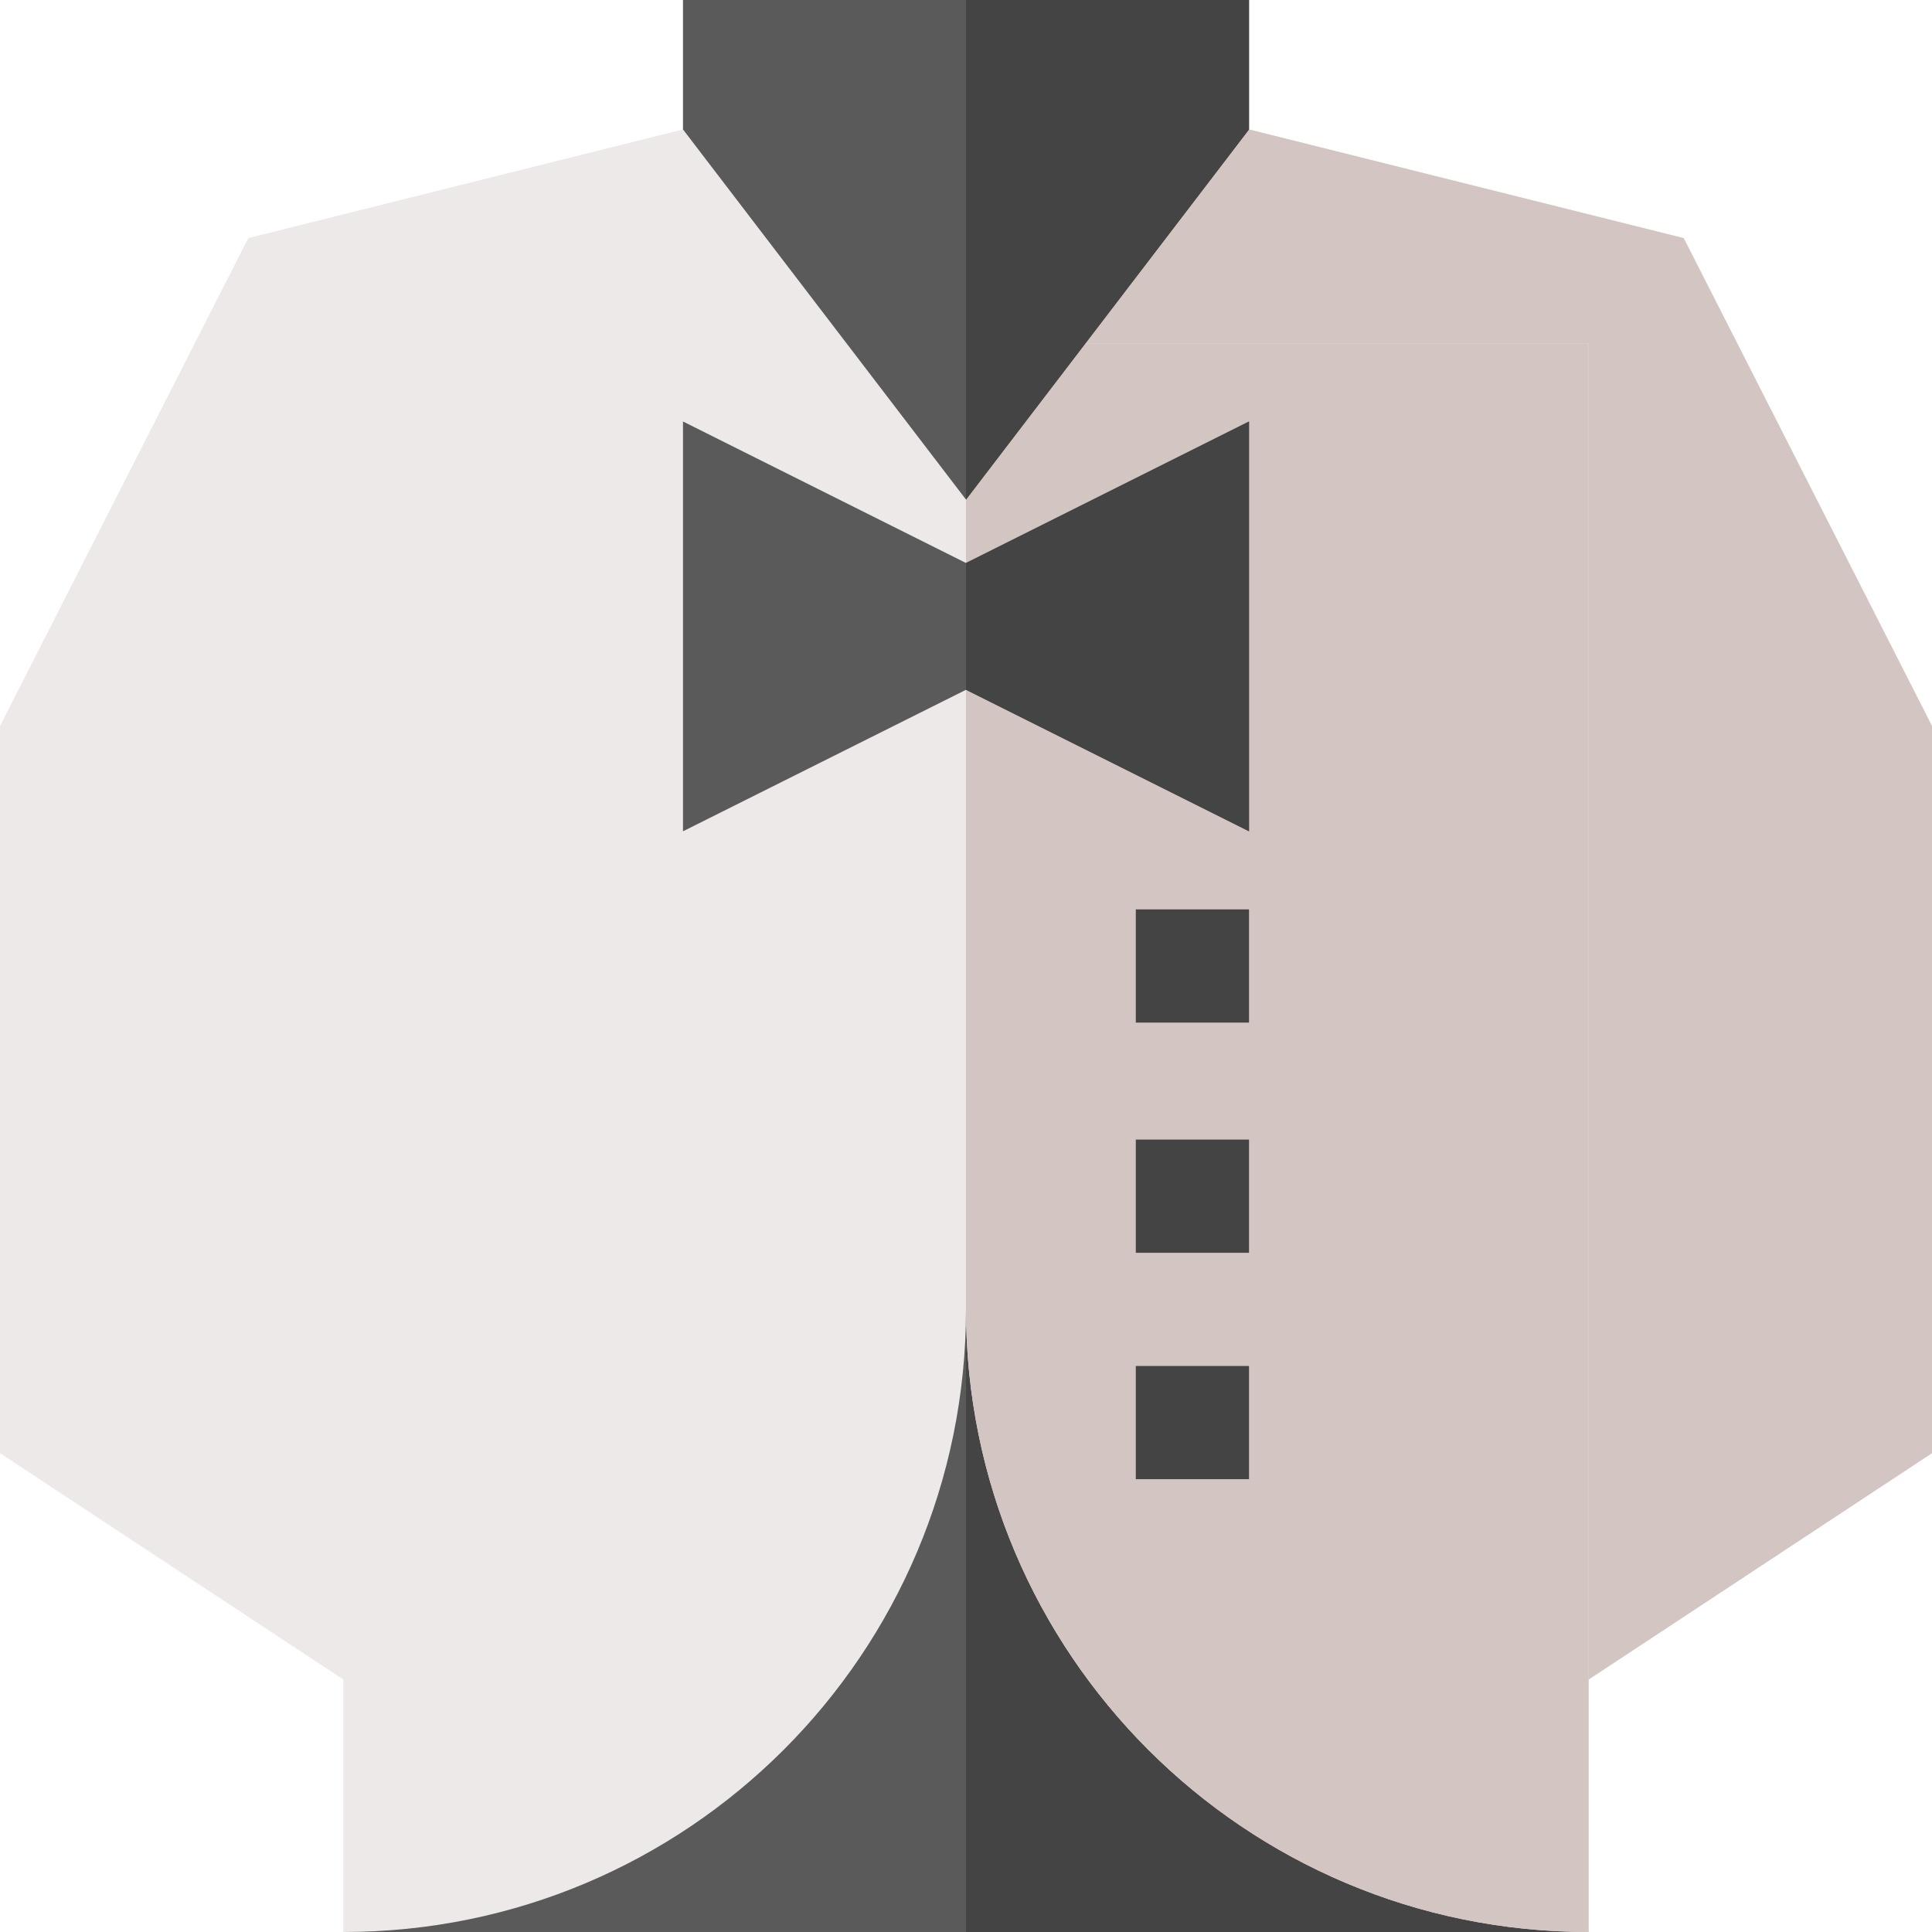 <?xml version="1.0" encoding="UTF-8"?>
<svg xmlns="http://www.w3.org/2000/svg" height="512pt" viewBox="0 0 512 512" width="512pt">
  <path d="m512 192.398v192.699l-91 60h-330l-91-60v-192.699l65.801-129.297 115.199-28.801 75 68.098 75-68.098 115.199 28.801zm0 0" fill="#ede9e8"></path>
  <path d="m512 192.398v192.699l-91 60h-165v-342.699l75-68.098 115.199 28.801zm0 0" fill="#d2c5c2"></path>
  <path d="m421 512h-330l165-165zm0 0" fill="#5a5a5a"></path>
  <path d="m421 512h-165v-165zm0 0" fill="#444"></path>
  <path d="m421 91v421c-91.199 0-165-73.801-165-165 0 91.199-73.801 165-165 165v-421zm0 0" fill="#ede9e8"></path>
  <path d="m421 91v421c-91.199 0-165-73.801-165-165v-256zm0 0" fill="#d2c5c2"></path>
  <path d="m331 111.699v108.602l-75-37.5-75 37.5v-108.602l75 37.5zm0 0" fill="#5a5a5a"></path>
  <g fill="#444">
    <path d="m301 241h30v30h-30zm0 0"></path>
    <path d="m301 302h30v30h-30zm0 0"></path>
    <path d="m301 362h30v30h-30zm0 0"></path>
    <path d="m331 220.301-75-37.5v-33.602l75-37.5zm0 0"></path>
  </g>
  <path d="m331 0v34.301l-75 98.098-75-98.098v-34.301zm0 0" fill="#5a5a5a"></path>
  <path d="m331 34.301-75 98.098v-132.398h75zm0 0" fill="#444"></path>
</svg>
